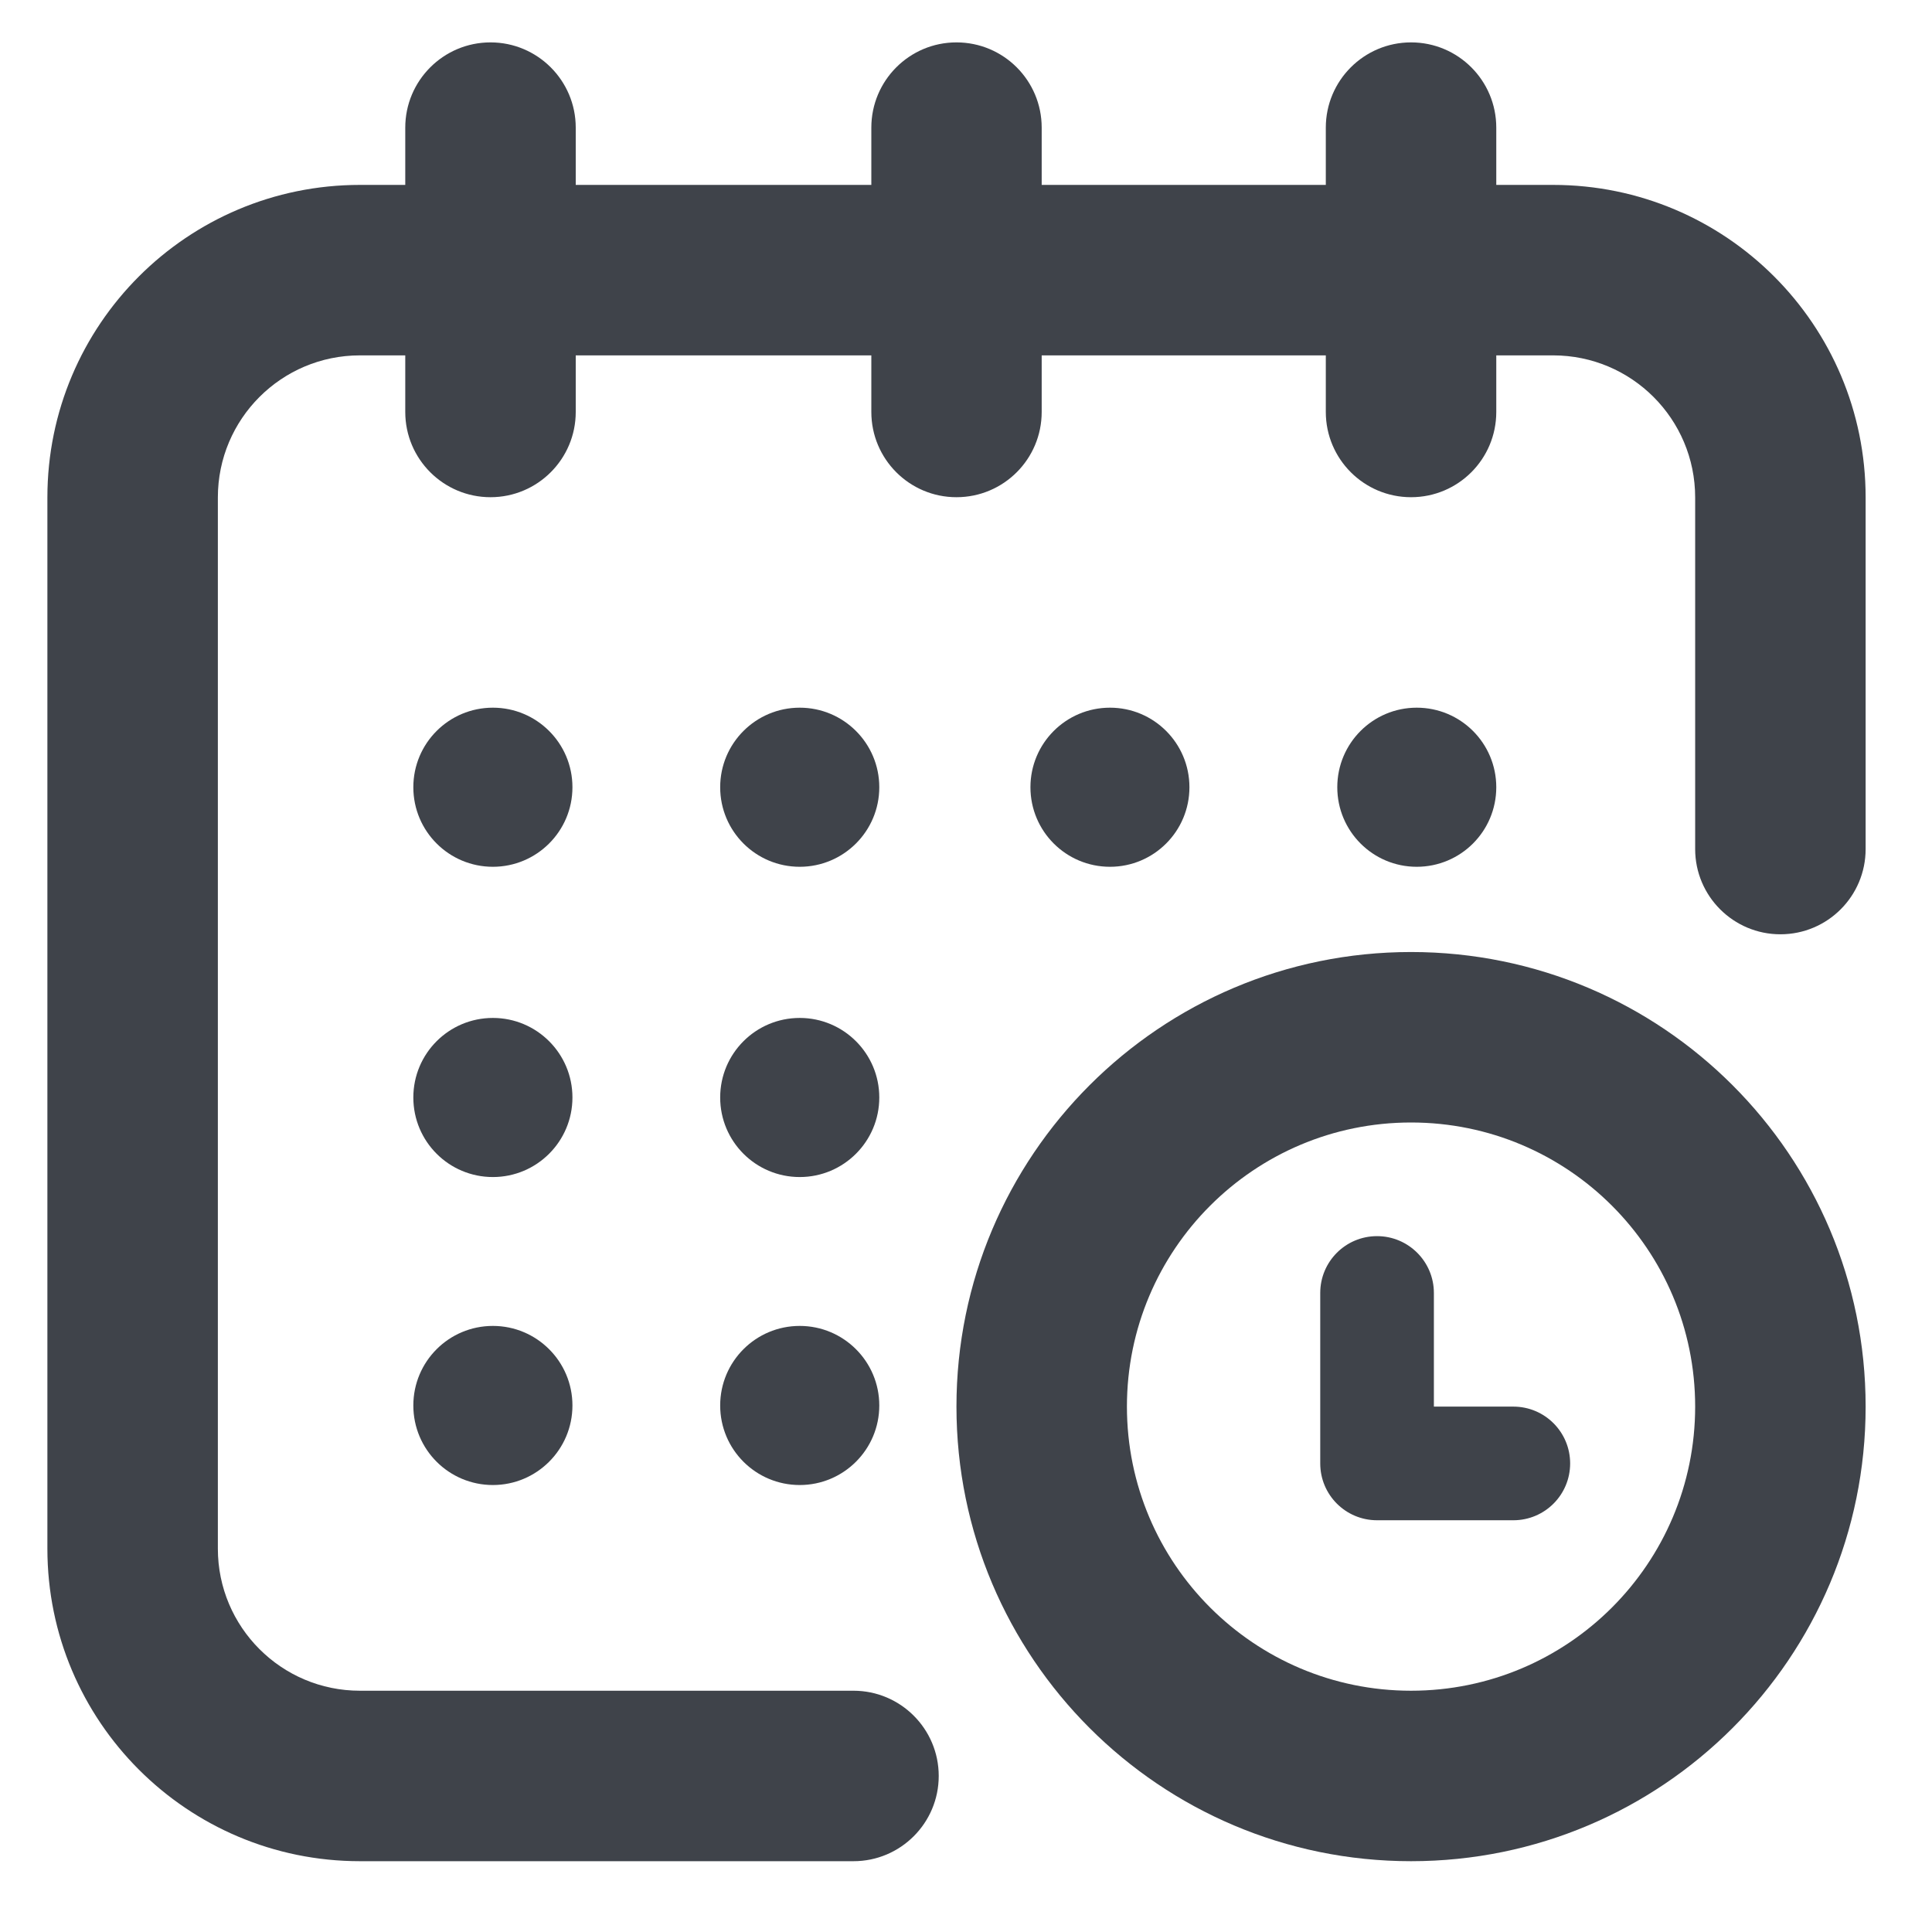 <svg width="17" height="17" viewBox="0 0 17 17" fill="none" xmlns="http://www.w3.org/2000/svg">
<path fill-rule="evenodd" clip-rule="evenodd" d="M4.316 0.373C4.73 0.373 5.066 0.709 5.066 1.123V1.627H7.667V1.123C7.667 0.709 8.002 0.373 8.416 0.373C8.831 0.373 9.166 0.709 9.166 1.123V1.627H11.666V1.123C11.666 0.709 12.002 0.373 12.416 0.373C12.831 0.373 13.166 0.709 13.166 1.123V1.627H13.666C15.185 1.627 16.416 2.858 16.416 4.377V7.471C16.416 7.885 16.081 8.221 15.666 8.221C15.252 8.221 14.916 7.885 14.916 7.471V4.377C14.916 3.687 14.357 3.127 13.666 3.127H13.166V3.625C13.166 4.039 12.831 4.375 12.416 4.375C12.002 4.375 11.666 4.039 11.666 3.625V3.127H9.166V3.625C9.166 4.039 8.831 4.375 8.416 4.375C8.002 4.375 7.667 4.039 7.667 3.625V3.127H5.066V3.625C5.066 4.039 4.73 4.375 4.316 4.375C3.902 4.375 3.566 4.039 3.566 3.625V3.127H3.167C2.476 3.127 1.917 3.687 1.917 4.377V13.627C1.917 14.317 2.476 14.877 3.167 14.877H7.51C7.924 14.877 8.26 15.213 8.26 15.627C8.26 16.041 7.924 16.377 7.51 16.377H3.167C1.648 16.377 0.417 15.146 0.417 13.627V4.377C0.417 2.858 1.648 1.627 3.167 1.627H3.566V1.123C3.566 0.709 3.902 0.373 4.316 0.373ZM5.037 6.927C5.037 7.314 4.723 7.627 4.337 7.627C3.95 7.627 3.637 7.314 3.637 6.927C3.637 6.54 3.95 6.227 4.337 6.227C4.723 6.227 5.037 6.54 5.037 6.927ZM7.037 7.627C7.423 7.627 7.737 7.314 7.737 6.927C7.737 6.54 7.423 6.227 7.037 6.227C6.65 6.227 6.337 6.54 6.337 6.927C6.337 7.314 6.65 7.627 7.037 7.627ZM5.037 9.657C5.037 10.044 4.723 10.357 4.337 10.357C3.95 10.357 3.637 10.044 3.637 9.657C3.637 9.27 3.95 8.957 4.337 8.957C4.723 8.957 5.037 9.27 5.037 9.657ZM7.037 10.357C7.423 10.357 7.737 10.044 7.737 9.657C7.737 9.27 7.423 8.957 7.037 8.957C6.65 8.957 6.337 9.27 6.337 9.657C6.337 10.044 6.65 10.357 7.037 10.357ZM5.037 12.367C5.037 12.754 4.723 13.067 4.337 13.067C3.95 13.067 3.637 12.754 3.637 12.367C3.637 11.98 3.95 11.667 4.337 11.667C4.723 11.667 5.037 11.98 5.037 12.367ZM7.037 13.067C7.423 13.067 7.737 12.754 7.737 12.367C7.737 11.98 7.423 11.667 7.037 11.667C6.65 11.667 6.337 11.98 6.337 12.367C6.337 12.754 6.65 13.067 7.037 13.067ZM10.466 6.927C10.466 7.314 10.153 7.627 9.767 7.627C9.38 7.627 9.067 7.314 9.067 6.927C9.067 6.54 9.38 6.227 9.767 6.227C10.153 6.227 10.466 6.54 10.466 6.927ZM12.466 7.627C12.853 7.627 13.166 7.314 13.166 6.927C13.166 6.54 12.853 6.227 12.466 6.227C12.08 6.227 11.767 6.54 11.767 6.927C11.767 7.314 12.08 7.627 12.466 7.627Z" fill="#3F434A"/>
<path fill-rule="evenodd" clip-rule="evenodd" d="M14.916 12.377C14.916 13.758 13.797 14.877 12.416 14.877C11.036 14.877 9.916 13.758 9.916 12.377C9.916 10.996 11.036 9.877 12.416 9.877C13.797 9.877 14.916 10.996 14.916 12.377ZM16.416 12.377C16.416 14.586 14.626 16.377 12.416 16.377C10.207 16.377 8.416 14.586 8.416 12.377C8.416 10.168 10.207 8.377 12.416 8.377C14.626 8.377 16.416 10.168 16.416 12.377ZM12.617 11.377C12.617 11.101 12.393 10.877 12.117 10.877C11.84 10.877 11.617 11.101 11.617 11.377V12.877C11.617 13.153 11.84 13.377 12.117 13.377H13.316C13.593 13.377 13.816 13.153 13.816 12.877C13.816 12.601 13.593 12.377 13.316 12.377H12.617V11.377Z" fill="#3F434A"/>
</svg>
